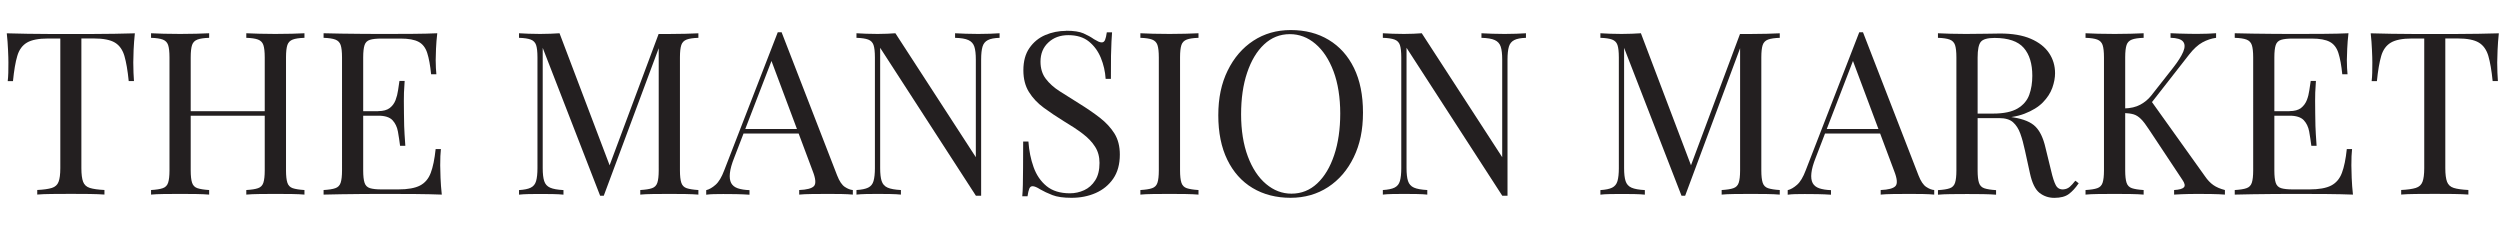 <?xml version="1.0" encoding="UTF-8"?>
<svg id="Layer_2" data-name="Layer 2" xmlns="http://www.w3.org/2000/svg" width="475.85" height="47.49" viewBox="0 0 475.85 47.49">
  <defs>
    <style>
      .cls-1 {
        fill: #231f20;
      }

      .cls-2 {
        isolation: isolate;
      }
    </style>
  </defs>
  <g id="Layer_2-2" data-name="Layer 2">
    <g id="Layer_1-2" data-name="Layer 1-2">
      <g class="cls-2">
        <g class="cls-2">
          <path class="cls-1" d="M25.67,6.33c-.12,1.1-.19,2.16-.24,3.19-.04,1.03-.06,1.82-.06,2.36,0,.69.01,1.34.04,1.95.03.61.06,1.14.09,1.6h-1c-.2-2.02-.48-3.62-.82-4.79-.35-1.17-.95-2.02-1.82-2.54-.87-.52-2.21-.78-4.03-.78h-2.34v24.68c0,1.16.11,2.02.33,2.6.22.58.64.97,1.28,1.17.64.2,1.56.33,2.78.39v.87c-.75-.06-1.71-.09-2.86-.11-1.16-.01-2.33-.02-3.51-.02-1.3,0-2.52,0-3.67.02-1.14.01-2.06.05-2.75.11v-.87c1.21-.06,2.14-.19,2.78-.39.64-.2,1.06-.59,1.28-1.17.22-.58.33-1.45.33-2.6V7.33h-2.34c-1.79,0-3.13.26-4.01.78-.88.52-1.5,1.37-1.84,2.54-.35,1.17-.62,2.77-.82,4.79h-1c.06-.46.09-1,.11-1.6.01-.61.02-1.26.02-1.95,0-.55-.02-1.34-.07-2.36-.04-1.03-.12-2.09-.24-3.19,1.21.03,2.54.06,3.97.09,1.43.03,2.87.04,4.32.04h7.87c1.43,0,2.87-.01,4.32-.04,1.45-.03,2.76-.06,3.95-.09Z"/>
          <path class="cls-1" d="M28.75,37.04v-.87c.98-.06,1.73-.17,2.23-.35.51-.17.85-.52,1.02-1.04s.26-1.3.26-2.34V10.93c0-1.07-.09-1.86-.26-2.36-.17-.5-.51-.85-1.02-1.04-.51-.19-1.25-.3-2.23-.33v-.87c.61.03,1.4.06,2.39.09.98.03,2.04.04,3.17.04,1.01,0,2.02-.01,3.01-.04,1-.03,1.83-.06,2.49-.09v.87c-.98.03-1.73.14-2.23.33-.51.19-.85.54-1.02,1.04-.17.51-.26,1.29-.26,2.36v21.51c0,1.04.09,1.82.26,2.34.17.52.51.87,1.02,1.04.51.17,1.25.29,2.23.35v.87c-.67-.06-1.5-.09-2.49-.11s-2-.02-3.01-.02c-1.13,0-2.18,0-3.17.02-.98.01-1.78.05-2.39.11ZM34.78,22.03v-.87h17.13v.87h-17.13ZM46.88,37.04v-.87c.98-.06,1.73-.17,2.23-.35.51-.17.85-.52,1.02-1.04.17-.52.26-1.3.26-2.34V10.93c0-1.07-.09-1.86-.26-2.36-.17-.5-.51-.85-1.02-1.04-.51-.19-1.25-.3-2.23-.33v-.87c.66.03,1.5.06,2.52.09,1.01.03,2.01.04,2.99.04,1.13,0,2.18-.01,3.17-.04.98-.03,1.78-.06,2.39-.09v.87c-.98.03-1.73.14-2.23.33-.51.19-.85.54-1.02,1.04-.17.51-.26,1.29-.26,2.36v21.51c0,1.04.09,1.82.26,2.34s.51.87,1.02,1.04c.51.17,1.25.29,2.23.35v.87c-.61-.06-1.4-.09-2.39-.11s-2.04-.02-3.17-.02c-.98,0-1.98,0-2.99.02-1.01.01-1.85.05-2.52.11Z"/>
          <path class="cls-1" d="M83.23,6.33c-.12,1.01-.2,2-.24,2.95s-.06,1.68-.06,2.17c0,.52.01,1.02.04,1.5.03.48.06.88.09,1.19h-1c-.17-1.71-.42-3.06-.74-4.05-.32-1-.86-1.71-1.63-2.12-.77-.42-1.92-.63-3.45-.63h-3.6c-.98,0-1.73.08-2.23.24-.51.16-.85.49-1.02,1-.17.51-.26,1.29-.26,2.36v21.51c0,1.04.09,1.82.26,2.34.17.52.51.86,1.02,1.02.51.16,1.25.24,2.23.24h3.17c1.82,0,3.2-.25,4.14-.74.94-.49,1.62-1.29,2.04-2.41.42-1.11.73-2.62.93-4.53h1c-.09.78-.13,1.82-.13,3.12,0,.55.02,1.34.06,2.36.04,1.03.12,2.09.24,3.19-1.47-.06-3.14-.09-4.99-.11-1.85-.01-3.5-.02-4.94-.02h-2.45c-1,0-2.07,0-3.23.02-1.16.01-2.33.03-3.51.04-1.19.02-2.31.04-3.38.07v-.87c.98-.06,1.73-.17,2.23-.35.51-.17.85-.52,1.02-1.04s.26-1.3.26-2.34V10.93c0-1.07-.09-1.86-.26-2.36-.17-.5-.51-.85-1.02-1.04-.51-.19-1.25-.3-2.23-.33v-.87c1.07.03,2.2.05,3.38.07,1.19.01,2.36.03,3.51.04,1.16.01,2.23.02,3.23.02h2.45c1.33,0,2.84,0,4.53-.02,1.69-.01,3.2-.05,4.53-.11ZM75.77,21.16v.87h-7.94v-.87h7.94ZM77.02,15.44c-.12,1.65-.17,2.91-.15,3.77.01.87.02,1.66.02,2.39s.01,1.52.04,2.38c.03.87.1,2.12.22,3.77h-1c-.12-.92-.25-1.83-.41-2.71-.16-.88-.51-1.6-1.04-2.17-.54-.56-1.44-.85-2.71-.85v-.87c.95,0,1.68-.2,2.19-.59s.87-.89,1.11-1.5c.23-.61.39-1.24.48-1.89.09-.65.17-1.24.26-1.76h1Z"/>
          <path class="cls-1" d="M132.93,6.33v.87c-.98.03-1.73.14-2.23.33-.51.19-.85.54-1.02,1.04-.17.51-.26,1.29-.26,2.36v21.51c0,1.04.09,1.82.26,2.34.17.52.51.87,1.02,1.04.51.17,1.25.29,2.23.35v.87c-.67-.06-1.5-.09-2.49-.11s-2-.02-3.01-.02c-1.13,0-2.18,0-3.17.02-.98.01-1.78.05-2.39.11v-.87c.98-.06,1.73-.17,2.23-.35.51-.17.85-.52,1.02-1.04.17-.52.26-1.3.26-2.34V8.59l.17.13-10.63,28.54h-.69l-10.93-28.15v22.9c0,1.04.09,1.86.28,2.45.19.59.56,1.01,1.13,1.26.56.25,1.41.4,2.54.46v.87c-.52-.06-1.2-.09-2.04-.11-.84-.01-1.63-.02-2.39-.02s-1.45,0-2.19.02-1.35.05-1.84.11v-.87c.98-.06,1.73-.21,2.23-.46.51-.25.85-.66,1.02-1.26s.26-1.41.26-2.45V10.93c0-1.07-.09-1.86-.26-2.36-.17-.5-.51-.85-1.02-1.04-.51-.19-1.25-.3-2.23-.33v-.87c.49.03,1.11.06,1.84.09.74.03,1.47.04,2.19.04.64,0,1.29-.01,1.97-.04.68-.03,1.25-.06,1.71-.09l9.84,25.94-.74.35,9.76-26.15h2.04c1.01,0,2.02-.01,3.01-.04,1-.03,1.83-.06,2.49-.09Z"/>
          <path class="cls-1" d="M148.76,6.11l10.58,27.28c.43,1.1.92,1.83,1.47,2.19.55.36,1.06.56,1.52.59v.87c-.58-.06-1.29-.09-2.13-.11-.84-.01-1.68-.02-2.52-.02-1.13,0-2.18,0-3.17.02-.98.01-1.78.05-2.39.11v-.87c1.47-.06,2.41-.31,2.82-.76.4-.45.32-1.41-.26-2.88l-8.07-21.55.69-.56-7.55,19.6c-.46,1.16-.74,2.13-.82,2.93-.09.8,0,1.42.24,1.89.25.46.67.8,1.26,1,.59.2,1.34.32,2.23.35v.87c-.81-.06-1.66-.09-2.54-.11-.88-.01-1.7-.02-2.45-.02s-1.34,0-1.84.02c-.51.01-.98.05-1.41.11v-.87c.58-.14,1.17-.48,1.78-1.02.61-.53,1.16-1.45,1.65-2.75l10.19-26.28h.69ZM154.05,24.55v.87h-12.92l.43-.87h12.49Z"/>
          <path class="cls-1" d="M190.26,6.33v.87c-.98.03-1.73.17-2.23.43-.51.26-.85.68-1.02,1.26-.17.58-.26,1.4-.26,2.47v25.89h-1l-18.22-28.15v22.9c0,1.04.09,1.86.28,2.45.19.59.56,1.01,1.13,1.26.56.25,1.41.4,2.54.46v.87c-.52-.06-1.2-.09-2.04-.11-.84-.01-1.63-.02-2.39-.02s-1.45,0-2.19.02-1.35.05-1.84.11v-.87c.98-.06,1.73-.21,2.23-.46.51-.25.85-.66,1.02-1.26s.26-1.41.26-2.45V10.93c0-1.07-.09-1.86-.26-2.36-.17-.5-.51-.85-1.02-1.04-.51-.19-1.25-.3-2.23-.33v-.87c.49.03,1.11.06,1.84.09.74.03,1.47.04,2.19.04.64,0,1.24-.01,1.82-.04.58-.03,1.1-.06,1.56-.09l15.31,23.59V11.36c0-1.07-.09-1.89-.28-2.47-.19-.58-.56-1-1.13-1.26-.56-.26-1.41-.4-2.54-.43v-.87c.52.03,1.21.06,2.06.09.85.03,1.64.04,2.36.04s1.5-.01,2.23-.04c.74-.03,1.34-.06,1.8-.09Z"/>
          <path class="cls-1" d="M202.93,5.85c1.45,0,2.54.17,3.3.5.75.33,1.42.7,2,1.11.35.2.63.35.85.46.22.1.43.15.63.15.29,0,.5-.16.63-.48.13-.32.24-.79.33-1.43h1c-.03.49-.07,1.08-.11,1.76-.04.68-.07,1.58-.09,2.69-.02,1.11-.02,2.58-.02,4.4h-1c-.09-1.39-.39-2.72-.91-3.99-.52-1.27-1.28-2.31-2.28-3.12s-2.31-1.21-3.92-1.21c-1.53,0-2.8.46-3.79,1.39-1,.92-1.5,2.14-1.5,3.64,0,1.3.33,2.39,1,3.27.67.88,1.55,1.68,2.67,2.39,1.11.71,2.32,1.47,3.62,2.28,1.5.93,2.84,1.84,4.01,2.75,1.17.91,2.1,1.92,2.78,3.01.68,1.1,1.02,2.43,1.02,3.99,0,1.85-.42,3.38-1.26,4.6-.84,1.21-1.95,2.12-3.34,2.73-1.39.61-2.92.91-4.6.91-1.53,0-2.75-.17-3.64-.52-.9-.35-1.66-.71-2.3-1.08-.64-.41-1.13-.61-1.47-.61-.29,0-.5.16-.63.48-.13.32-.24.8-.33,1.43h-1c.06-.61.09-1.32.11-2.15.01-.82.03-1.9.04-3.23.01-1.33.02-3.01.02-5.03h1c.12,1.74.44,3.35.98,4.86.53,1.5,1.36,2.71,2.47,3.62,1.11.91,2.59,1.37,4.45,1.37.95,0,1.86-.2,2.71-.59.85-.39,1.55-1.01,2.1-1.87.55-.85.82-1.96.82-3.32,0-1.19-.28-2.22-.85-3.1-.56-.88-1.35-1.71-2.36-2.47-1.01-.77-2.2-1.55-3.56-2.36-1.36-.84-2.63-1.69-3.82-2.56-1.19-.87-2.13-1.87-2.84-3.01-.71-1.14-1.06-2.52-1.06-4.14,0-1.71.38-3.12,1.15-4.23.77-1.11,1.77-1.94,3.01-2.47,1.24-.53,2.57-.8,3.99-.8Z"/>
          <path class="cls-1" d="M228.12,6.33v.87c-.98.03-1.73.14-2.23.33-.51.19-.85.54-1.02,1.04-.17.51-.26,1.29-.26,2.36v21.51c0,1.04.09,1.82.26,2.34.17.52.51.87,1.02,1.04.51.17,1.25.29,2.23.35v.87c-.67-.06-1.5-.09-2.49-.11s-2-.02-3.01-.02c-1.13,0-2.18,0-3.17.02-.98.01-1.78.05-2.39.11v-.87c.98-.06,1.73-.17,2.23-.35.51-.17.85-.52,1.02-1.04s.26-1.3.26-2.34V10.93c0-1.07-.09-1.86-.26-2.36-.17-.5-.51-.85-1.02-1.04-.51-.19-1.25-.3-2.23-.33v-.87c.61.03,1.4.06,2.39.09.98.03,2.04.04,3.17.04,1.01,0,2.02-.01,3.01-.04,1-.03,1.83-.06,2.49-.09Z"/>
          <path class="cls-1" d="M245.69,5.72c2.75,0,5.15.62,7.22,1.87s3.67,3.03,4.81,5.36,1.71,5.15,1.71,8.48-.58,6.07-1.76,8.5-2.8,4.32-4.88,5.68c-2.08,1.36-4.47,2.04-7.16,2.04s-5.15-.62-7.22-1.87c-2.07-1.24-3.67-3.04-4.81-5.38-1.14-2.34-1.71-5.16-1.71-8.46s.59-6.07,1.78-8.5,2.81-4.32,4.88-5.68c2.07-1.36,4.45-2.04,7.13-2.04ZM245.51,6.5c-1.88,0-3.51.65-4.9,1.95-1.39,1.3-2.46,3.09-3.23,5.38-.77,2.28-1.15,4.93-1.15,7.94s.43,5.73,1.28,8c.85,2.27,2.01,4.02,3.47,5.25,1.46,1.23,3.07,1.84,4.84,1.84,1.88,0,3.51-.65,4.9-1.95s2.46-3.1,3.23-5.4c.77-2.3,1.15-4.94,1.15-7.92s-.43-5.77-1.28-8.02c-.85-2.26-2-4-3.45-5.23-1.45-1.23-3.07-1.84-4.86-1.84Z"/>
          <path class="cls-1" d="M290.45,6.33v.87c-.98.03-1.73.17-2.23.43-.51.26-.85.68-1.02,1.26-.17.58-.26,1.4-.26,2.47v25.89h-1l-18.22-28.15v22.9c0,1.04.09,1.86.28,2.45.19.59.56,1.01,1.13,1.26.56.25,1.41.4,2.54.46v.87c-.52-.06-1.2-.09-2.04-.11s-1.63-.02-2.39-.02-1.45,0-2.19.02c-.74.01-1.35.05-1.84.11v-.87c.98-.06,1.73-.21,2.23-.46.5-.25.85-.66,1.02-1.26s.26-1.41.26-2.45V10.93c0-1.07-.09-1.86-.26-2.36-.17-.5-.51-.85-1.02-1.04-.51-.19-1.25-.3-2.23-.33v-.87c.49.03,1.11.06,1.84.09.74.03,1.47.04,2.19.04.64,0,1.24-.01,1.82-.04.58-.03,1.1-.06,1.56-.09l15.31,23.59V11.36c0-1.07-.09-1.89-.28-2.47-.19-.58-.56-1-1.13-1.26-.56-.26-1.41-.4-2.54-.43v-.87c.52.03,1.21.06,2.06.09.85.03,1.64.04,2.36.04s1.5-.01,2.23-.04c.74-.03,1.34-.06,1.8-.09Z"/>
          <path class="cls-1" d="M338.76,6.33v.87c-.98.03-1.73.14-2.23.33-.51.19-.85.54-1.02,1.04-.17.51-.26,1.29-.26,2.36v21.51c0,1.04.09,1.82.26,2.34.17.52.51.87,1.02,1.04.51.17,1.25.29,2.23.35v.87c-.67-.06-1.5-.09-2.49-.11s-2-.02-3.01-.02c-1.13,0-2.18,0-3.17.02-.98.01-1.78.05-2.39.11v-.87c.98-.06,1.73-.17,2.23-.35.51-.17.85-.52,1.02-1.04s.26-1.3.26-2.34V8.59l.17.13-10.63,28.54h-.69l-10.93-28.15v22.9c0,1.04.09,1.86.28,2.45.19.59.56,1.01,1.13,1.26.56.25,1.41.4,2.54.46v.87c-.52-.06-1.2-.09-2.04-.11s-1.63-.02-2.39-.02-1.45,0-2.19.02c-.74.01-1.35.05-1.84.11v-.87c.98-.06,1.73-.21,2.23-.46.5-.25.85-.66,1.02-1.26s.26-1.41.26-2.45V10.93c0-1.07-.09-1.86-.26-2.36-.17-.5-.51-.85-1.02-1.04-.51-.19-1.25-.3-2.23-.33v-.87c.49.03,1.11.06,1.84.09.74.03,1.47.04,2.19.04.64,0,1.29-.01,1.97-.04.68-.03,1.25-.06,1.71-.09l9.84,25.94-.74.35,9.76-26.15h2.04c1.01,0,2.02-.01,3.01-.04,1-.03,1.83-.06,2.49-.09Z"/>
          <path class="cls-1" d="M354.59,6.11l10.58,27.28c.43,1.1.92,1.83,1.47,2.19.55.36,1.05.56,1.52.59v.87c-.58-.06-1.29-.09-2.12-.11-.84-.01-1.68-.02-2.52-.02-1.13,0-2.18,0-3.17.02-.98.01-1.78.05-2.38.11v-.87c1.47-.06,2.41-.31,2.82-.76s.32-1.41-.26-2.88l-8.07-21.55.69-.56-7.55,19.6c-.46,1.16-.74,2.13-.82,2.93-.09.8,0,1.42.24,1.89.25.46.67.8,1.26,1,.59.2,1.34.32,2.23.35v.87c-.81-.06-1.66-.09-2.54-.11-.88-.01-1.7-.02-2.45-.02s-1.34,0-1.84.02c-.51.01-.98.05-1.41.11v-.87c.58-.14,1.17-.48,1.78-1.02.61-.53,1.16-1.45,1.65-2.75l10.19-26.28h.7ZM359.88,24.55v.87h-12.93l.44-.87h12.49Z"/>
          <path class="cls-1" d="M368.86,6.33c.61.03,1.4.06,2.39.09.98.03,1.95.04,2.91.04,1.36,0,2.66-.01,3.9-.04,1.24-.03,2.12-.04,2.65-.04,2.34,0,4.29.33,5.83,1,1.55.67,2.7,1.57,3.47,2.71.77,1.14,1.15,2.42,1.15,3.84,0,.87-.17,1.79-.52,2.78-.35.98-.95,1.91-1.8,2.78-.85.87-2.02,1.58-3.49,2.15s-3.34.85-5.59.85h-4.16v-.87h3.73c2.05,0,3.62-.33,4.71-.98,1.08-.65,1.82-1.52,2.21-2.6s.58-2.29.58-3.62c0-2.28-.54-4.06-1.63-5.31s-2.94-1.89-5.57-1.89c-1.33,0-2.2.25-2.6.74-.41.49-.61,1.49-.61,2.99v21.51c0,1.04.09,1.82.26,2.34.17.52.51.87,1.02,1.04.51.17,1.25.29,2.23.35v.87c-.67-.06-1.5-.09-2.49-.11-1-.01-2-.02-3.01-.02-1.13,0-2.18,0-3.17.02-.98.01-1.78.05-2.39.11v-.87c.98-.06,1.73-.17,2.23-.35.51-.17.85-.52,1.02-1.04s.26-1.3.26-2.34V10.93c0-1.07-.09-1.86-.26-2.36-.17-.5-.51-.85-1.02-1.04-.51-.19-1.25-.3-2.23-.33v-.87ZM375.75,21.73c1.56.06,2.79.12,3.69.2.9.07,1.63.14,2.19.2.56.06,1.11.13,1.63.22,1.94.32,3.33.9,4.18,1.76.85.85,1.48,2.18,1.89,3.97l1.08,4.42c.29,1.27.59,2.19.89,2.75s.77.83,1.41.8c.49-.03.9-.19,1.24-.48.33-.29.69-.68,1.06-1.17l.65.48c-.61.9-1.24,1.58-1.89,2.06-.65.48-1.57.72-2.75.72-1.07,0-2.01-.32-2.82-.95-.81-.64-1.42-1.88-1.82-3.73l-.95-4.34c-.26-1.24-.56-2.32-.89-3.23-.33-.91-.8-1.63-1.39-2.15-.59-.52-1.47-.78-2.62-.78h-4.68l-.09-.74Z"/>
          <path class="cls-1" d="M408.02,6.33v.87c-.98.03-1.73.14-2.23.33-.51.19-.85.54-1.02,1.04-.17.51-.26,1.29-.26,2.36v21.51c0,1.04.09,1.82.26,2.34.17.52.51.87,1.02,1.04.51.17,1.25.29,2.23.35v.87c-.67-.06-1.5-.09-2.49-.11-1-.01-2-.02-3.01-.02-1.13,0-2.18,0-3.17.02-.98.01-1.78.05-2.39.11v-.87c.98-.06,1.73-.17,2.23-.35.51-.17.85-.52,1.02-1.04s.26-1.3.26-2.34V10.93c0-1.07-.09-1.86-.26-2.36-.17-.5-.51-.85-1.02-1.04-.51-.19-1.25-.3-2.23-.33v-.87c.61.03,1.4.06,2.39.09.98.03,2.04.04,3.17.04,1.01,0,2.02-.01,3.01-.04,1-.03,1.83-.06,2.49-.09ZM421.81,6.33v.87c-.9.12-1.76.41-2.6.87-.84.46-1.68,1.23-2.52,2.3l-8.37,10.71.95-2.12,10.41,14.57c.49.72,1.03,1.29,1.6,1.69.58.41,1.32.72,2.21.95v.87c-.69-.06-1.55-.09-2.58-.11s-1.9-.02-2.62-.02c-.49,0-1.09,0-1.8.02-.71.01-1.6.05-2.67.11v-.87c.98-.06,1.6-.23,1.87-.52.26-.29.16-.77-.3-1.43l-6.33-9.54c-.58-.9-1.09-1.57-1.54-2.02s-.91-.74-1.39-.89c-.48-.14-1.08-.23-1.8-.26v-.87c1.21-.03,2.23-.27,3.06-.72s1.51-1.02,2.06-1.71l4.16-5.29c.95-1.21,1.6-2.24,1.95-3.08.35-.84.33-1.48-.04-1.93s-1.17-.69-2.38-.72v-.87c.55.03,1.11.05,1.69.07.58.01,1.15.03,1.71.04.56.01,1.09.02,1.58.02.75,0,1.45-.01,2.08-.04.64-.03,1.17-.06,1.61-.09Z"/>
          <path class="cls-1" d="M447.01,6.33c-.12,1.01-.2,2-.24,2.95s-.07,1.68-.07,2.17c0,.52.01,1.02.04,1.5.03.48.06.88.09,1.19h-1c-.17-1.71-.42-3.06-.74-4.05-.32-1-.86-1.71-1.63-2.12-.77-.42-1.92-.63-3.45-.63h-3.6c-.98,0-1.73.08-2.23.24s-.85.49-1.02,1c-.17.51-.26,1.29-.26,2.36v21.51c0,1.04.09,1.82.26,2.34.17.52.51.86,1.02,1.02.51.16,1.25.24,2.23.24h3.17c1.82,0,3.2-.25,4.14-.74.94-.49,1.62-1.29,2.04-2.41.42-1.11.73-2.62.93-4.53h1c-.09.78-.13,1.82-.13,3.12,0,.55.02,1.34.06,2.36.04,1.03.12,2.09.24,3.19-1.47-.06-3.14-.09-4.99-.11s-3.5-.02-4.94-.02h-2.45c-1,0-2.08,0-3.23.02-1.16.01-2.33.03-3.51.04-1.19.02-2.31.04-3.38.07v-.87c.98-.06,1.73-.17,2.23-.35.51-.17.85-.52,1.02-1.04s.26-1.3.26-2.34V10.93c0-1.07-.09-1.86-.26-2.36-.17-.5-.51-.85-1.02-1.04-.51-.19-1.25-.3-2.23-.33v-.87c1.07.03,2.2.05,3.38.07s2.36.03,3.51.04c1.16.01,2.23.02,3.23.02h2.45c1.33,0,2.84,0,4.53-.02,1.69-.01,3.2-.05,4.53-.11ZM439.55,21.16v.87h-7.94v-.87h7.94ZM440.81,15.44c-.12,1.65-.17,2.91-.15,3.77s.02,1.66.02,2.39.01,1.52.04,2.38c.03.87.1,2.12.22,3.77h-1c-.12-.92-.25-1.83-.41-2.71-.16-.88-.51-1.6-1.04-2.17-.54-.56-1.44-.85-2.71-.85v-.87c.95,0,1.68-.2,2.19-.59.5-.39.87-.89,1.11-1.5s.39-1.24.48-1.89c.09-.65.17-1.24.26-1.76h1Z"/>
          <path class="cls-1" d="M475.63,6.33c-.12,1.1-.2,2.16-.24,3.19-.04,1.03-.07,1.82-.07,2.36,0,.69.01,1.34.04,1.95.03.61.06,1.14.09,1.6h-1c-.2-2.02-.48-3.62-.82-4.79-.35-1.17-.95-2.02-1.82-2.54s-2.21-.78-4.03-.78h-2.34v24.68c0,1.16.11,2.02.33,2.6.22.58.64.97,1.28,1.17.64.2,1.56.33,2.78.39v.87c-.75-.06-1.71-.09-2.86-.11s-2.33-.02-3.51-.02c-1.3,0-2.52,0-3.67.02-1.14.01-2.06.05-2.75.11v-.87c1.21-.06,2.14-.19,2.78-.39.64-.2,1.06-.59,1.28-1.17.22-.58.33-1.45.33-2.6V7.33h-2.34c-1.79,0-3.13.26-4.01.78s-1.5,1.37-1.84,2.54-.62,2.77-.82,4.79h-1c.06-.46.09-1,.11-1.6.01-.61.02-1.26.02-1.95,0-.55-.02-1.34-.07-2.36-.04-1.03-.12-2.09-.24-3.19,1.21.03,2.54.06,3.97.09,1.43.03,2.87.04,4.31.04h7.87c1.43,0,2.87-.01,4.32-.04,1.45-.03,2.76-.06,3.95-.09Z"/>
        </g>
      </g>
    </g>
  </g>
</svg>